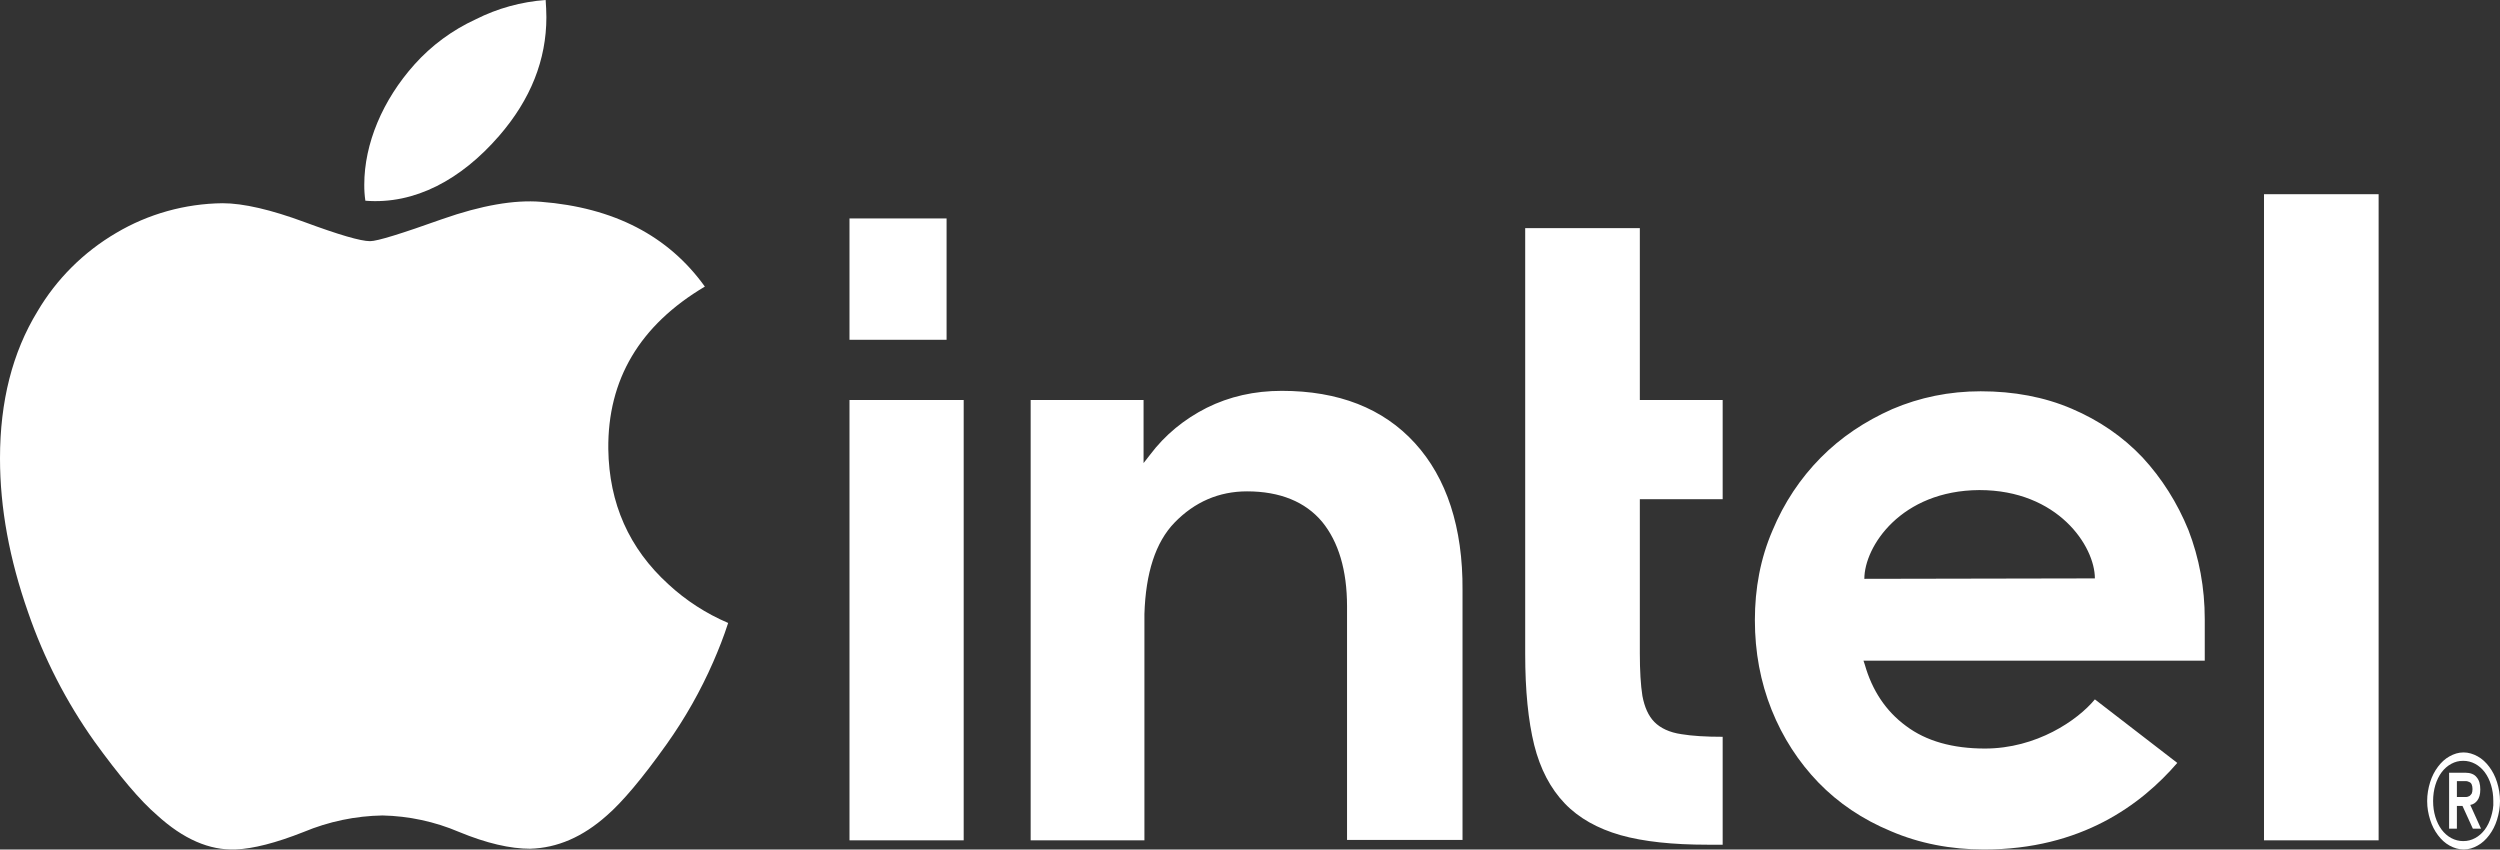 <svg width="103" height="35" viewBox="0 0 103 35" fill="none" xmlns="http://www.w3.org/2000/svg">
<rect x="0" y="0" width="103" height="35" fill="#333333" stroke="none"/>
<path d="M38.999 9H34.999V13.999H38.999V9Z" fill="white"/>
<path d="M39.704 34.623V16.48H34.999V34.623H39.704ZM70.974 34.802V30.356C70.284 30.356 69.701 30.32 69.276 30.248C68.781 30.177 68.41 29.997 68.162 29.747C67.914 29.495 67.755 29.137 67.667 28.671C67.596 28.223 67.561 27.631 67.561 26.914V20.567H70.974V16.48H67.561V9.398H62.838V26.95C62.838 28.438 62.962 29.693 63.21 30.697C63.457 31.683 63.882 32.49 64.466 33.099C65.049 33.709 65.827 34.139 66.765 34.408C67.72 34.677 68.923 34.802 70.355 34.802H70.974ZM97.999 34.623V8H93.277V34.623H97.999ZM58.293 18.255C56.984 16.82 55.145 16.103 52.81 16.103C51.678 16.103 50.652 16.336 49.715 16.802C48.795 17.268 47.999 17.914 47.38 18.739L47.115 19.079V18.774V16.48H42.463V34.623H47.15V24.96V25.623C47.15 25.515 47.15 25.408 47.15 25.3C47.203 23.597 47.61 22.342 48.388 21.535C49.22 20.675 50.228 20.244 51.377 20.244C52.739 20.244 53.783 20.675 54.473 21.5C55.145 22.324 55.498 23.49 55.498 24.978V25.014V34.605H60.256V24.314C60.274 21.733 59.602 19.689 58.293 18.255ZM90.836 25.515C90.836 24.207 90.606 22.988 90.164 21.84C89.704 20.711 89.068 19.707 88.272 18.846C87.458 17.986 86.486 17.322 85.353 16.838C84.222 16.354 82.966 16.121 81.604 16.121C80.313 16.121 79.092 16.372 77.96 16.856C76.829 17.358 75.838 18.021 75.007 18.864C74.175 19.707 73.503 20.711 73.026 21.858C72.531 23.006 72.301 24.243 72.301 25.551C72.301 26.86 72.531 28.097 72.99 29.244C73.45 30.392 74.105 31.396 74.918 32.239C75.732 33.081 76.74 33.763 77.907 34.246C79.075 34.748 80.366 34.999 81.745 34.999C85.743 34.999 88.219 33.153 89.704 31.432L86.309 28.814C85.601 29.675 83.903 30.84 81.781 30.84C80.454 30.84 79.358 30.535 78.526 29.908C77.695 29.298 77.129 28.438 76.829 27.38L76.775 27.219H90.836V25.515ZM76.811 23.848C76.811 22.521 78.314 20.209 81.551 20.191C84.788 20.191 86.309 22.503 86.309 23.83L76.811 23.848Z" fill="white"/>
<path d="M102.877 32.224C102.801 31.979 102.693 31.775 102.556 31.591C102.418 31.408 102.265 31.265 102.081 31.163C101.897 31.061 101.698 31 101.5 31C101.285 31 101.102 31.061 100.918 31.163C100.734 31.265 100.581 31.408 100.443 31.591C100.306 31.775 100.198 31.979 100.122 32.224C100.045 32.469 99.999 32.734 99.999 32.999C99.999 33.285 100.045 33.53 100.122 33.775C100.198 34.02 100.306 34.224 100.443 34.408C100.581 34.591 100.734 34.734 100.918 34.836C101.102 34.938 101.301 34.999 101.5 34.999C101.714 34.999 101.897 34.938 102.081 34.836C102.265 34.734 102.418 34.591 102.556 34.408C102.693 34.224 102.801 34.02 102.877 33.775C102.954 33.53 103 33.265 103 32.999C103 32.734 102.954 32.469 102.877 32.224ZM102.632 33.653C102.571 33.857 102.479 34.04 102.372 34.183C102.265 34.326 102.127 34.449 101.974 34.53C101.821 34.612 101.668 34.653 101.484 34.653C101.316 34.653 101.147 34.612 100.994 34.53C100.841 34.449 100.704 34.326 100.596 34.183C100.489 34.04 100.397 33.857 100.336 33.653C100.275 33.449 100.244 33.244 100.244 32.999C100.244 32.775 100.275 32.55 100.336 32.346C100.397 32.142 100.489 31.959 100.596 31.816C100.704 31.673 100.841 31.55 100.994 31.469C101.147 31.387 101.301 31.346 101.484 31.346C101.653 31.346 101.821 31.387 101.974 31.469C102.127 31.55 102.265 31.673 102.372 31.816C102.479 31.959 102.571 32.142 102.632 32.346C102.693 32.55 102.724 32.755 102.724 32.999C102.739 33.244 102.693 33.449 102.632 33.653ZM101.775 33.163C101.897 33.142 101.989 33.081 102.066 32.979C102.142 32.877 102.188 32.734 102.188 32.53C102.188 32.306 102.142 32.142 102.035 32.02C101.943 31.898 101.775 31.836 101.576 31.836H100.903V34.142H101.224V33.204H101.454L101.882 34.142H102.219L101.775 33.163ZM101.607 32.836C101.561 32.836 101.515 32.836 101.454 32.836H101.224V32.183H101.454C101.5 32.183 101.545 32.183 101.607 32.183C101.653 32.183 101.698 32.204 101.744 32.224C101.79 32.244 101.821 32.285 101.836 32.326C101.852 32.367 101.867 32.428 101.867 32.51C101.867 32.591 101.852 32.653 101.836 32.693C101.806 32.734 101.775 32.775 101.744 32.795C101.698 32.816 101.653 32.836 101.607 32.836Z" fill="white"/>
<path d="M29.385 27.272C28.864 28.464 28.22 29.6 27.464 30.663C26.458 32.078 25.633 33.051 25.003 33.597C24.012 34.481 22.962 34.938 21.836 34.968C21.026 34.968 20.05 34.746 18.91 34.275C17.913 33.85 16.843 33.62 15.758 33.597C14.643 33.616 13.543 33.847 12.516 34.275C11.361 34.732 10.43 34.968 9.71 34.997C8.629 35.041 7.549 34.57 6.468 33.582C5.778 32.992 4.922 31.975 3.887 30.545C2.725 28.907 1.806 27.115 1.156 25.223C0.39 23.041 0 20.933 0 18.884C0 16.54 0.51 14.521 1.546 12.825C2.329 11.496 3.445 10.384 4.787 9.597C6.111 8.812 7.624 8.39 9.17 8.373C10.025 8.373 11.166 8.639 12.561 9.155C13.957 9.671 14.857 9.936 15.248 9.936C15.548 9.936 16.538 9.626 18.234 9.022C19.835 8.462 21.186 8.226 22.286 8.314C25.288 8.55 27.539 9.715 29.04 11.808C26.353 13.4 25.032 15.641 25.062 18.501C25.093 20.742 25.918 22.599 27.539 24.073C28.259 24.74 29.092 25.279 30 25.666C29.82 26.226 29.61 26.756 29.385 27.272ZM22.511 0.708C22.511 2.462 21.866 4.098 20.56 5.602C19 7.4 17.093 8.432 15.053 8.27C15.021 8.05 15.006 7.829 15.008 7.607C15.008 5.926 15.758 4.128 17.078 2.654C17.78 1.871 18.638 1.238 19.6 0.796C20.496 0.343 21.476 0.073 22.481 0C22.496 0.236 22.511 0.472 22.511 0.708Z" fill="white"/>
</svg>
